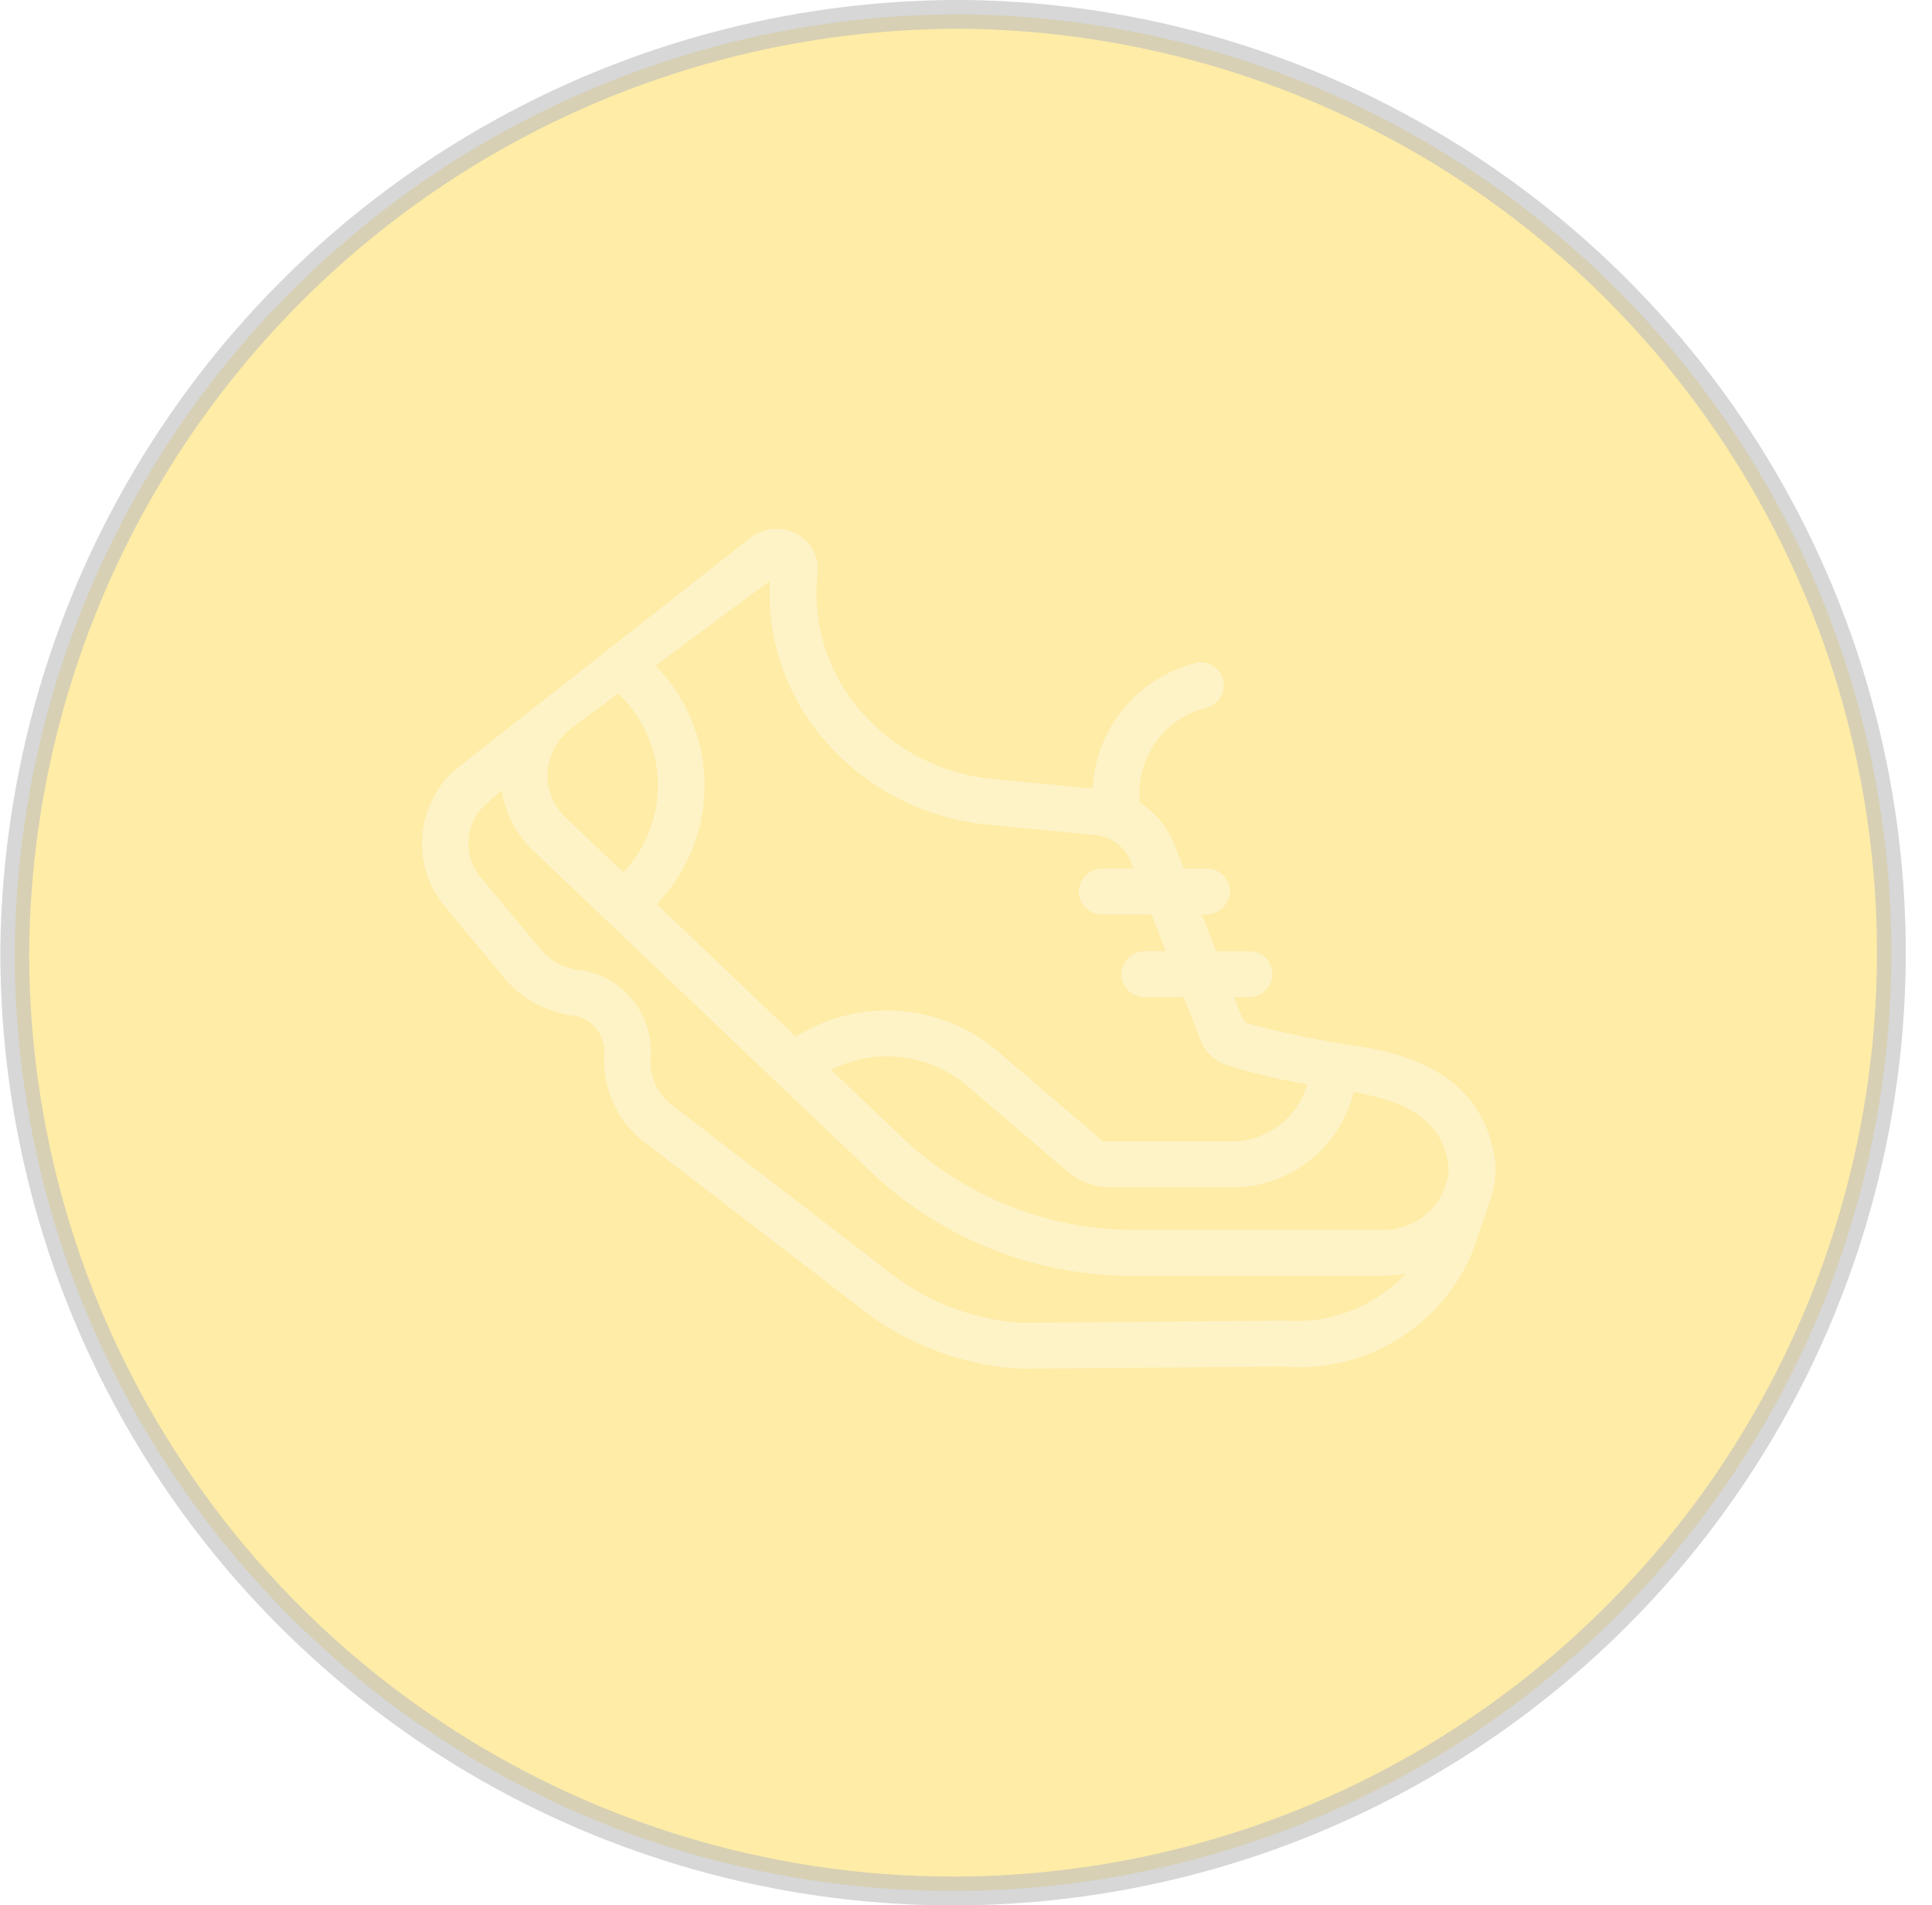 <svg xmlns="http://www.w3.org/2000/svg" xmlns:xlink="http://www.w3.org/1999/xlink" width="67.063" height="66.125" viewBox="0 0 67.063 66.125">
<defs>
    <style>
      .cls-1, .cls-2, .cls-3 {
        opacity: 0.6;
      }

      .cls-2 {
        fill: #fdcb0a;
        stroke: #8f8f8f;
        stroke-linejoin: round;
        stroke-width: 1px;
        filter: url(#filter);
      }

      .cls-2, .cls-3 {
        fill-rule: evenodd;
      }

      .cls-3 {
        fill: #fff;
        filter: url(#filter-2);
      }
    </style>
    <filter id="filter" x="123.875" y="194" width="66.063" height="65.125" filterUnits="userSpaceOnUse">
      <feFlood result="flood" flood-color="#fff"/>
      <feComposite result="composite" operator="in" in2="SourceGraphic"/>
      <feBlend result="blend" in2="SourceGraphic"/>
    </filter>
    <filter id="filter-2" x="138.031" y="211.844" width="37.25" height="29.156" filterUnits="userSpaceOnUse">
      <feFlood result="flood" flood-color="#8f8f8f"/>
      <feComposite result="composite" operator="in" in2="SourceGraphic"/>
      <feBlend result="blend" in2="SourceGraphic"/>
    </filter>
  </defs>
  <g id="ic_exercicio_disabled" data-name="ic exercicio disabled" class="cls-1">
    <g transform="translate(-123.375 -193.5)" style="fill: #fdcb0a; filter: url(#filter)">
      <path id="Elipse_2_cópia_2" data-name="Elipse 2 cópia 2" class="cls-2" d="M156.906,194a32.57,32.57,0,1,1-33.019,32.567A32.8,32.8,0,0,1,156.906,194Z" style="stroke: inherit; filter: none; fill: inherit"/>
    </g>
    <use transform="translate(-123.375 -193.5)" xlink:href="#Elipse_2_cópia_2" style="stroke: #8f8f8f; filter: none; fill: none"/>
    <path id="Forma_1" data-name="Forma 1" class="cls-3" d="M175.29,234.016s-0.018-.2-0.026-0.261c-0.441-3.215-3.587-3.742-4.634-3.917a34.773,34.773,0,0,1-3.9-.8,0.387,0.387,0,0,1-.245-0.227l-0.274-.7H166.7a0.828,0.828,0,0,0,.845-0.772,0.8,0.8,0,0,0-.811-0.821h-1.145l-0.5-1.277h0.135a0.828,0.828,0,0,0,.845-0.772,0.8,0.8,0,0,0-.811-0.821h-0.791l-0.331-.844a2.97,2.97,0,0,0-1.192-1.435,3.062,3.062,0,0,1,2.319-3.306,0.8,0.8,0,1,0-.525-1.507,4.726,4.726,0,0,0-3.436,4.319l-3.416-.331a6.929,6.929,0,0,1-4.717-2.465,6.206,6.206,0,0,1-1.415-4.676,1.345,1.345,0,0,0-.347-1.069,1.478,1.478,0,0,0-1.09-.475,1.453,1.453,0,0,0-.961.361l-10.136,7.96a3.418,3.418,0,0,0-.4,4.79l2.075,2.493a3.69,3.69,0,0,0,2.33,1.28,1.259,1.259,0,0,1,1.126,1.323,3.578,3.578,0,0,0,1.446,3.117l7.286,5.6a9.987,9.987,0,0,0,5.695,2.227l0.029,0,9.1-.079a6.509,6.509,0,0,0,6.579-3.98s0.656-1.89.663-1.936A3.6,3.6,0,0,0,175.29,234.016Zm-1.624.038a2.255,2.255,0,0,1-2.319,2.134h-8.6a11.679,11.679,0,0,1-7.99-3.143l-2.535-2.411a4.274,4.274,0,0,1,4.7.535l3.493,2.985a2.336,2.336,0,0,0,1.518.558h4.157a4.329,4.329,0,0,0,4.271-3.3C172.505,231.769,173.5,232.561,173.666,234.054ZM150.1,213.662a7.776,7.776,0,0,0,1.8,5.419,8.55,8.55,0,0,0,5.818,3.047l3.67,0.356a1.462,1.462,0,0,1,1.225.889l0.107,0.274h-1.053a0.828,0.828,0,0,0-.845.772,0.8,0.8,0,0,0,.811.821h1.71l0.5,1.277h-0.7a0.828,0.828,0,0,0-.845.772,0.8,0.8,0,0,0,.811.821h1.356l0.593,1.517a1.436,1.436,0,0,0,.436.592h0a1.485,1.485,0,0,0,.409.23,18.448,18.448,0,0,0,2.847.679,2.715,2.715,0,0,1-2.67,1.991h-4.414l-3.687-3.151a5.928,5.928,0,0,0-6.977-.484l-4.832-4.6a5.936,5.936,0,0,0-.041-8.28Zm-6.837,5.077,1.567-1.164,0.014,0.013a4.37,4.37,0,0,1,.164,6.189l-1.977-1.881a2.061,2.061,0,0,1-.654-1.415A2.091,2.091,0,0,1,143.266,218.739Zm24.714,20.6-0.03,0-9.1.079a8.331,8.331,0,0,1-4.735-1.863l-7.416-5.7a1.87,1.87,0,0,1-.733-1.655,2.86,2.86,0,0,0-2.529-3.036,2.02,2.02,0,0,1-1.288-.709l-2.075-2.493a1.826,1.826,0,0,1,.218-2.589l0.5-.448a3.648,3.648,0,0,0,1.111,2.117l11.719,11.148a13.151,13.151,0,0,0,9.12,3.593h8.6a4.148,4.148,0,0,0,.84-0.087A5.176,5.176,0,0,1,167.98,239.339Z" transform="translate(-123.375 -193.5)"/>
  </g>
</svg>

